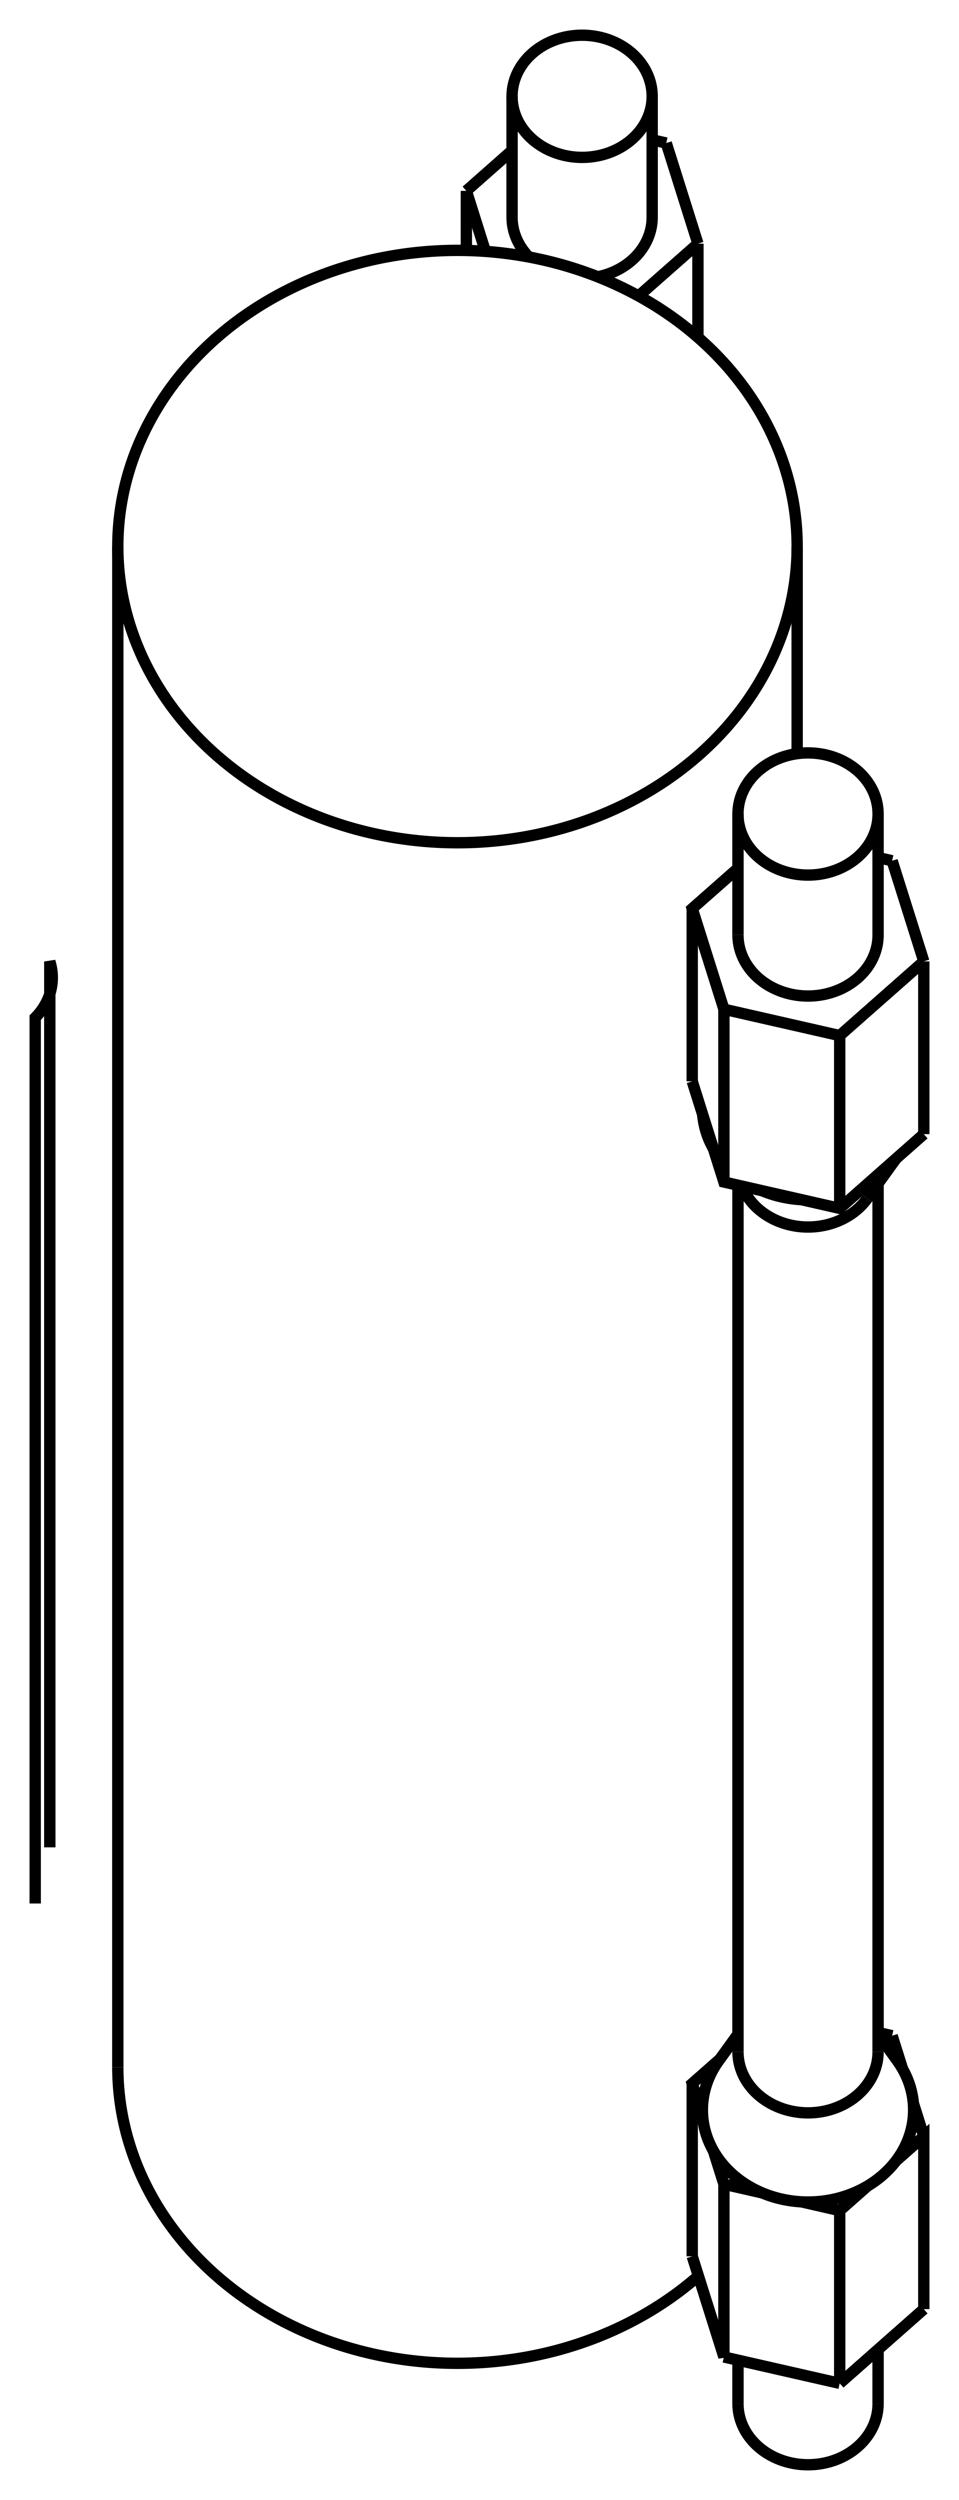 <svg version="1.1" xmlns="http://www.w3.org/2000/svg" viewBox="-16.727 -38.153 27.245 70.978" fill="none" stroke="black" stroke-width="0.6%" vector-effect="non-scaling-stroke">
    <path d="M 3.101 -31.235 L 3.101 -28.574" />
    <path d="M 3.101 -31.235 L 1.415 -29.749" />
    <path d="M 2.201 -34.092 L 3.101 -31.235" />
    <path d="M 1.801 -34.183 L 2.201 -34.092" />
    <path d="M -3.478 -32.734 L -3.478 -31.041" />
    <path d="M -3.478 -32.734 L -2.179 -33.88" />
    <path d="M -2.937 -31.015 L -3.478 -32.734" />
    <path d="M 0.253 -30.294 A 1.99 1.734 180 0 0 1.801 -31.985 L 1.801 -35.419 A 1.99 1.734 360 0 1 -0.692 -33.741 A 1.99 1.734 360 0 1 -2.179 -35.419 A 1.99 1.734 360 0 1 1.801 -35.419" />
    <path d="M -2.179 -31.985 A 1.99 1.734 180 0 0 -1.699 -30.855" />
    <path d="M -13.38 20.536 A 9.65 8.409 180 0 0 3.114 26.464" />
    <path d="M -10.595 -28.545 A 9.65 8.409 0 0 1 5.92 -22.635 A 9.65 8.409 0 1 1 -13.38 -22.635 A 9.65 8.409 0 0 1 -10.595 -28.545 Z" />
    <path d="M 9.518 27.407 L 9.518 22.501 L 8.727 23.199 A 3 2.614 180 0 0 9.22 21.555 L 9.518 22.501" />
    <path d="M 8.618 19.644 L 8.916 20.59 A 3 2.614 180 0 0 8.767 20.358" />
    <path d="M 7.129 29.514 L 7.129 24.609 L 6.04 24.36 A 3 2.614 180 0 0 7.92 23.911 L 7.129 24.609" />
    <path d="M 7.129 29.514 L 9.518 27.407" />
    <path d="M 8.219 19.553 L 8.618 19.644" />
    <path d="M 9.22 21.555 A 3 2.614 180 0 0 8.916 20.59" />
    <path d="M 3.839 28.765 L 7.129 29.514" />
    <path d="M 2.939 25.908 L 3.839 28.765 L 3.839 23.859 L 3.541 22.913 A 3 2.614 180 0 0 4.928 24.107 L 3.839 23.859" />
    <path d="M 7.92 23.911 A 3 2.614 180 0 0 8.727 23.199" />
    <path d="M 3.69 20.358 A 3 2.614 180 0 0 3.237 21.948 L 2.939 21.002 L 3.728 20.307" />
    <path d="M 3.237 21.948 A 3 2.614 180 0 0 3.541 22.913" />
    <path d="M 4.928 24.107 A 3 2.614 180 0 0 6.04 24.36" />
    <path d="M 8.219 20.1 A 1.99 1.734 0 1 1 4.239 20.1" />
    <path d="M 2.939 25.908 L 2.939 21.002" />
    <path d="M 4.239 30.091 A 1.99 1.734 180 1 0 8.219 30.091" />
    <path d="M 7.913 -4.126 A 1.99 1.734 0 0 1 4.545 -4.126 L 4.279 -4.494" />
    <path d="M 8.727 -5.255 A 3 2.614 0 0 1 7.92 -4.543 L 8.727 -5.255 L 9.518 -5.953" />
    <path d="M 6.04 -4.093 A 3 2.614 0 0 1 4.928 -4.346 L 6.04 -4.093 L 7.129 -3.845 L 7.92 -4.543" />
    <path d="M 3.541 -5.54 A 3 2.614 0 0 1 3.237 -6.506 L 3.541 -5.54 L 3.839 -4.594 L 4.928 -4.346" />
    <path d="M 2.939 -7.452 L 3.237 -6.506" />
    <path d="M 3.839 -9.5 L 3.839 -4.594" />
    <path d="M 2.939 -12.357 L 2.939 -7.452" />
    <path d="M 3.839 -9.5 L 2.939 -12.357 L 4.239 -13.503" />
    <path d="M 7.129 -8.751 L 7.129 -3.845" />
    <path d="M 7.129 -8.751 L 3.839 -9.5" />
    <path d="M 9.518 -10.858 L 9.518 -5.953" />
    <path d="M 9.518 -10.858 L 7.129 -8.751" />
    <path d="M 8.618 -13.715 L 9.518 -10.858" />
    <path d="M 8.219 -13.806 L 8.618 -13.715" />
    <path d="M 4.239 -11.608 A 1.99 1.734 180 0 0 8.219 -11.608 L 8.219 -15.042 A 1.99 1.734 0 1 1 4.239 -15.042 A 1.99 1.734 0 0 1 4.813 -16.261 A 1.99 1.734 0 0 1 8.219 -15.042" />
    <path d="M -15.312 14.296 L -15.312 -10.855 A 1.99 1.734 0 0 1 -15.727 -9.26 L -15.727 15.89" />
    <path d="M -2.179 -31.985 L -2.179 -35.419" />
    <path d="M -13.38 -22.635 L -13.38 20.536" />
    <path d="M 5.92 -22.635 L 5.92 -16.755" />
    <path d="M 4.239 19.599 L 3.69 20.358" />
    <path d="M 8.219 19.599 L 8.767 20.358" />
    <path d="M 4.239 28.856 L 4.239 30.091" />
    <path d="M 8.219 28.553 L 8.219 30.091" />
    <path d="M 4.239 -4.503 L 4.239 20.1" />
    <path d="M 8.219 -4.55 L 8.219 20.1" />
    <path d="M 7.913 -4.126 L 8.73 -5.257" />
    <path d="M 4.239 -11.608 L 4.239 -15.042" />
</svg>